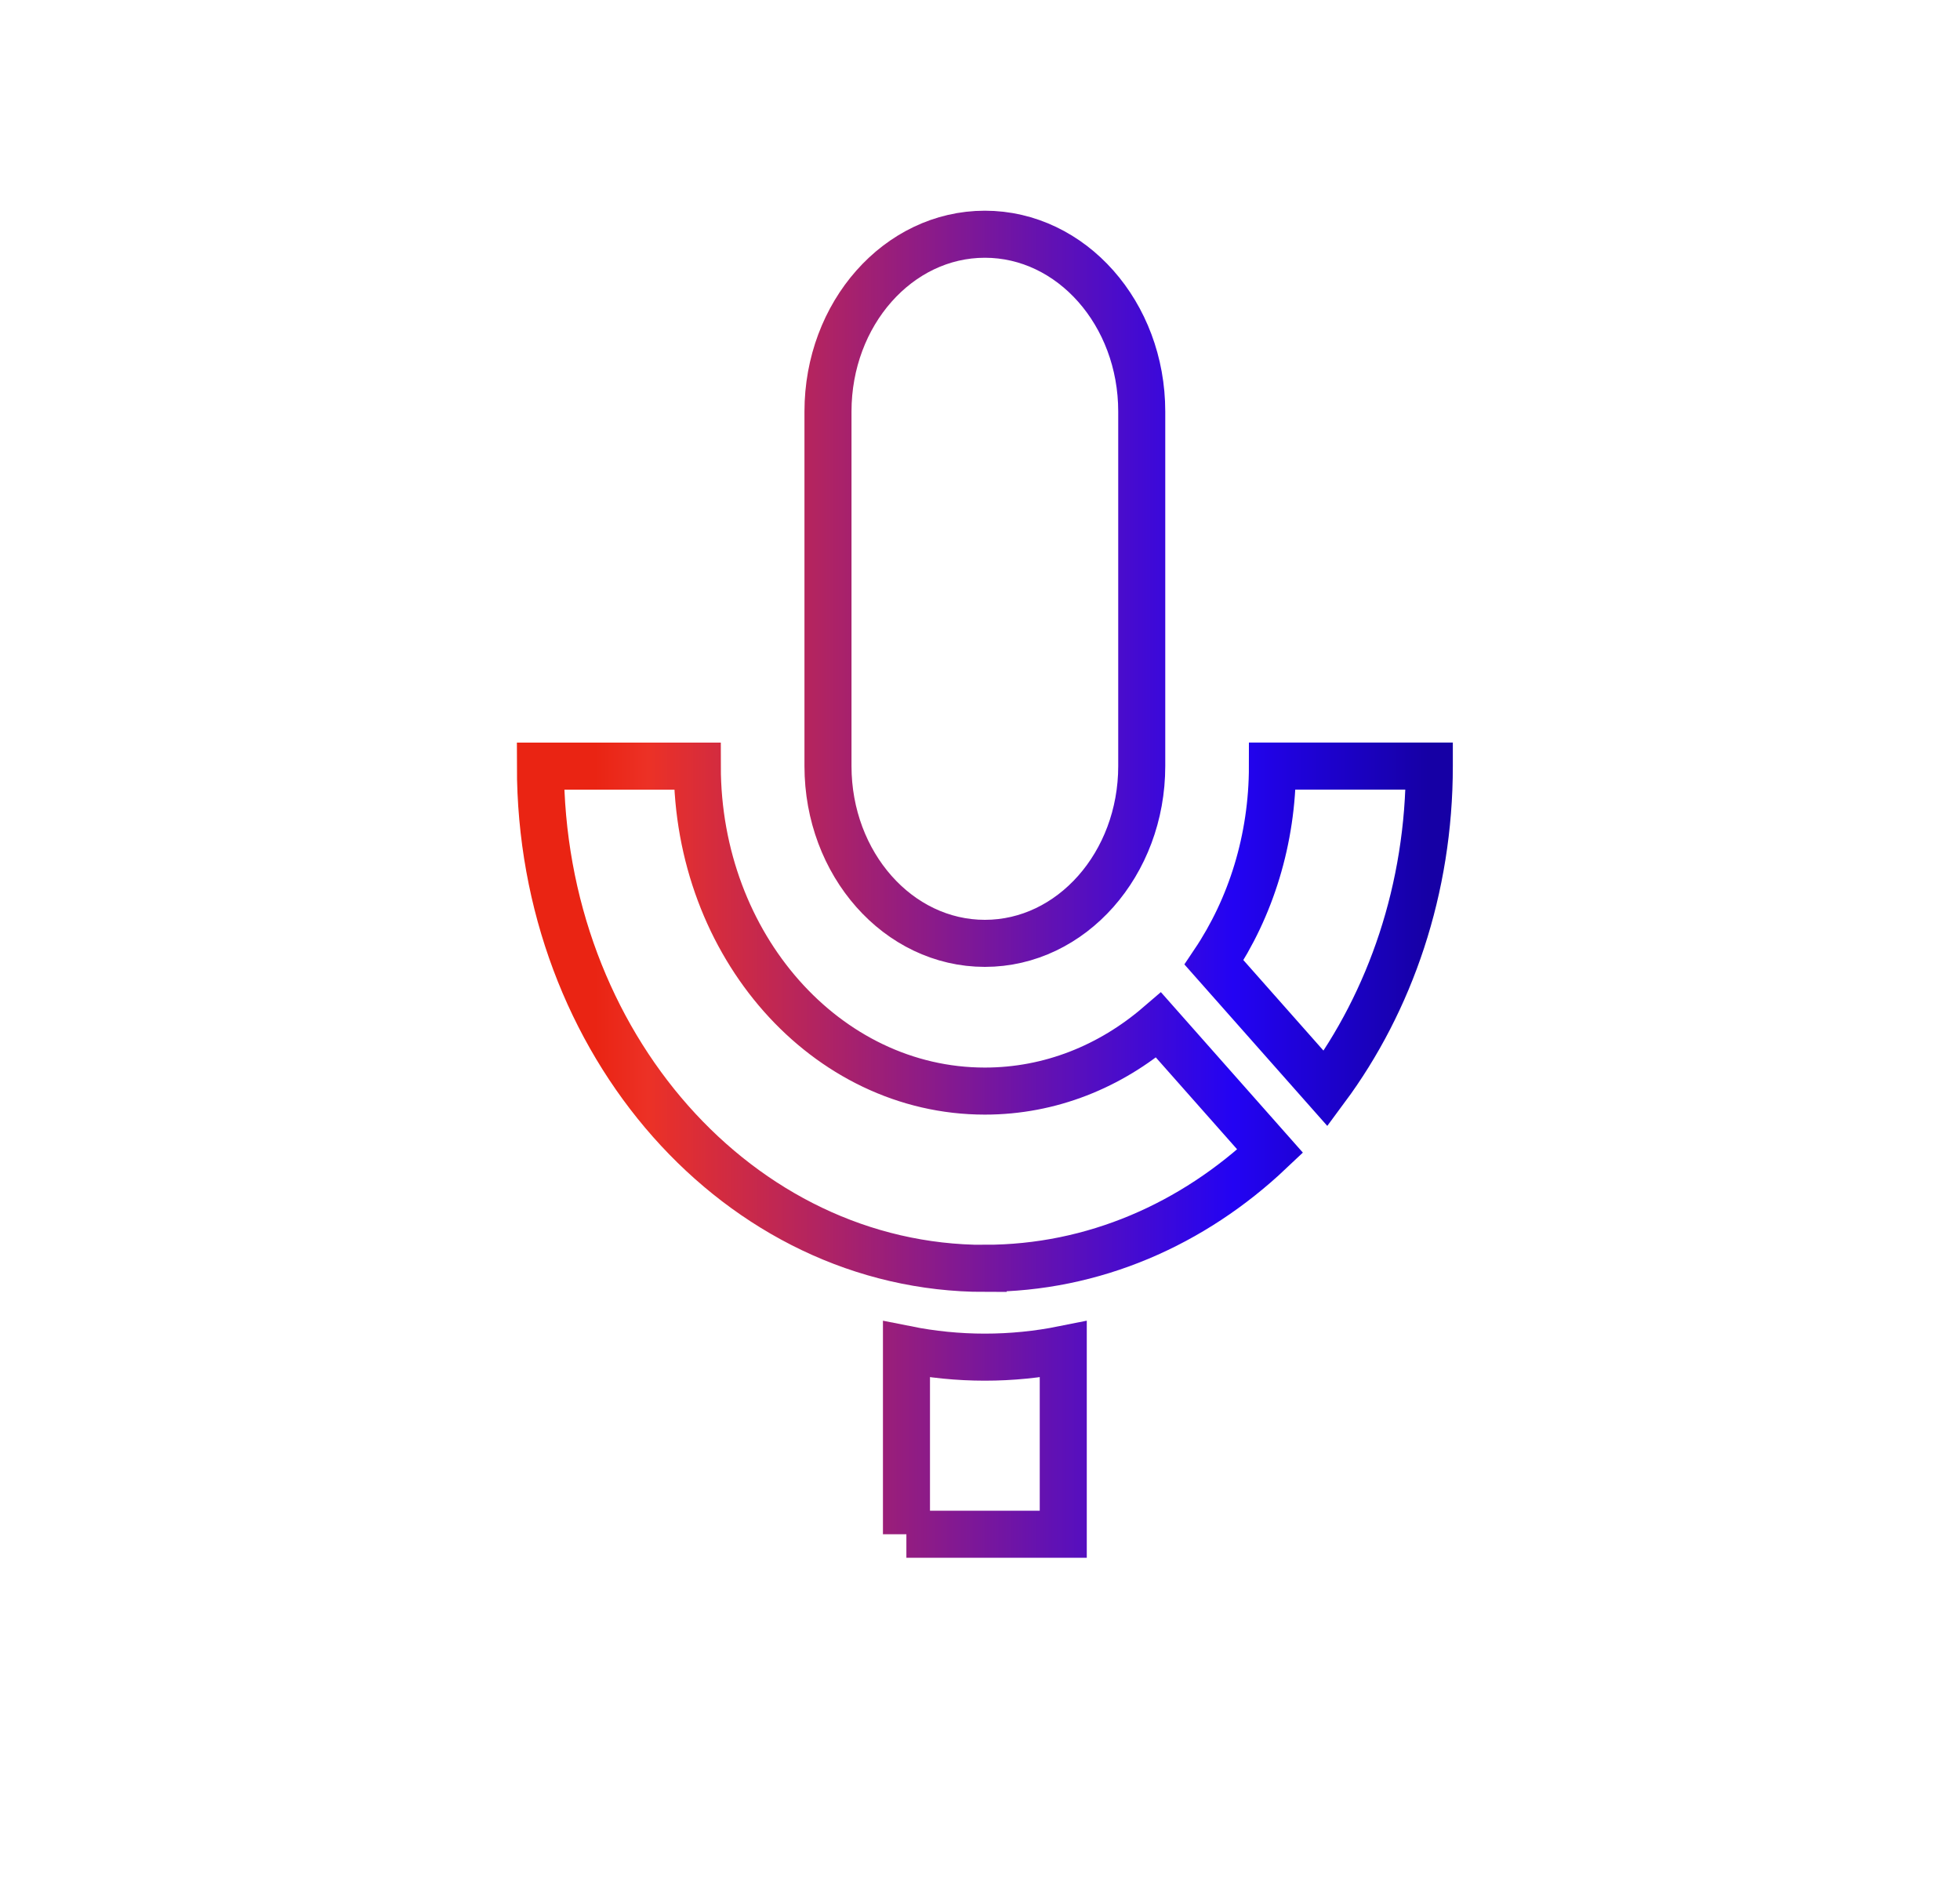 <svg id="e5a0VUIpR7q1" xmlns="http://www.w3.org/2000/svg" xmlns:xlink="http://www.w3.org/1999/xlink" viewBox="0 0 25 24" shape-rendering="geometricPrecision" text-rendering="geometricPrecision"><defs><linearGradient id="e5a0VUIpR7q5-stroke" x1="0" y1="0.5" x2="1" y2="0.5" spreadMethod="pad" gradientUnits="objectBoundingBox" gradientTransform="translate(0 0)"><stop id="e5a0VUIpR7q5-stroke-0" offset="6%" stop-color="#ea2413"/><stop id="e5a0VUIpR7q5-stroke-1" offset="12%" stop-color="#ec3126"/><stop id="e5a0VUIpR7q5-stroke-2" offset="78%" stop-color="#2303f3"/><stop id="e5a0VUIpR7q5-stroke-3" offset="100%" stop-color="#1600a5"/></linearGradient></defs><rect width="24" height="24" rx="8" ry="8" transform="translate(.463 0)" fill="none"/><g transform="translate(0 0)"><g transform="translate(0 0)"><path style="mix-blend-mode:hue" d="M14.563,5.248v4.521c0,1.248-.896,2.261-2.001,2.261s-2.001-1.012-2.001-2.261v-4.521c0-1.248.896-2.261,2.001-2.261s2.001,1.012,2.001,2.261Zm-3.001,14.317v-2.357c.325.065.659.099,1.0.099s.676-.034,1-.099v2.357h-2.001ZM18.231,9.77c0,1.565-.497,2.999-1.322,4.112L15.485,12.273c.467-.696.745-1.563.745-2.504h2.001Zm-5.669,6.405c-3.131,0-5.669-2.868-5.669-6.405h2.001c0,2.289,1.642,4.144,3.668,4.144.833,0,1.6-.313,2.216-.842l1.423,1.608c-.985.932-2.254,1.494-3.639,1.494Z" paint-order="stroke markers fill" clip-rule="evenodd" fill="none" fill-rule="evenodd" stroke="url(#e5a0VUIpR7q5-stroke)" stroke-width="0.6"/></g></g></svg>
